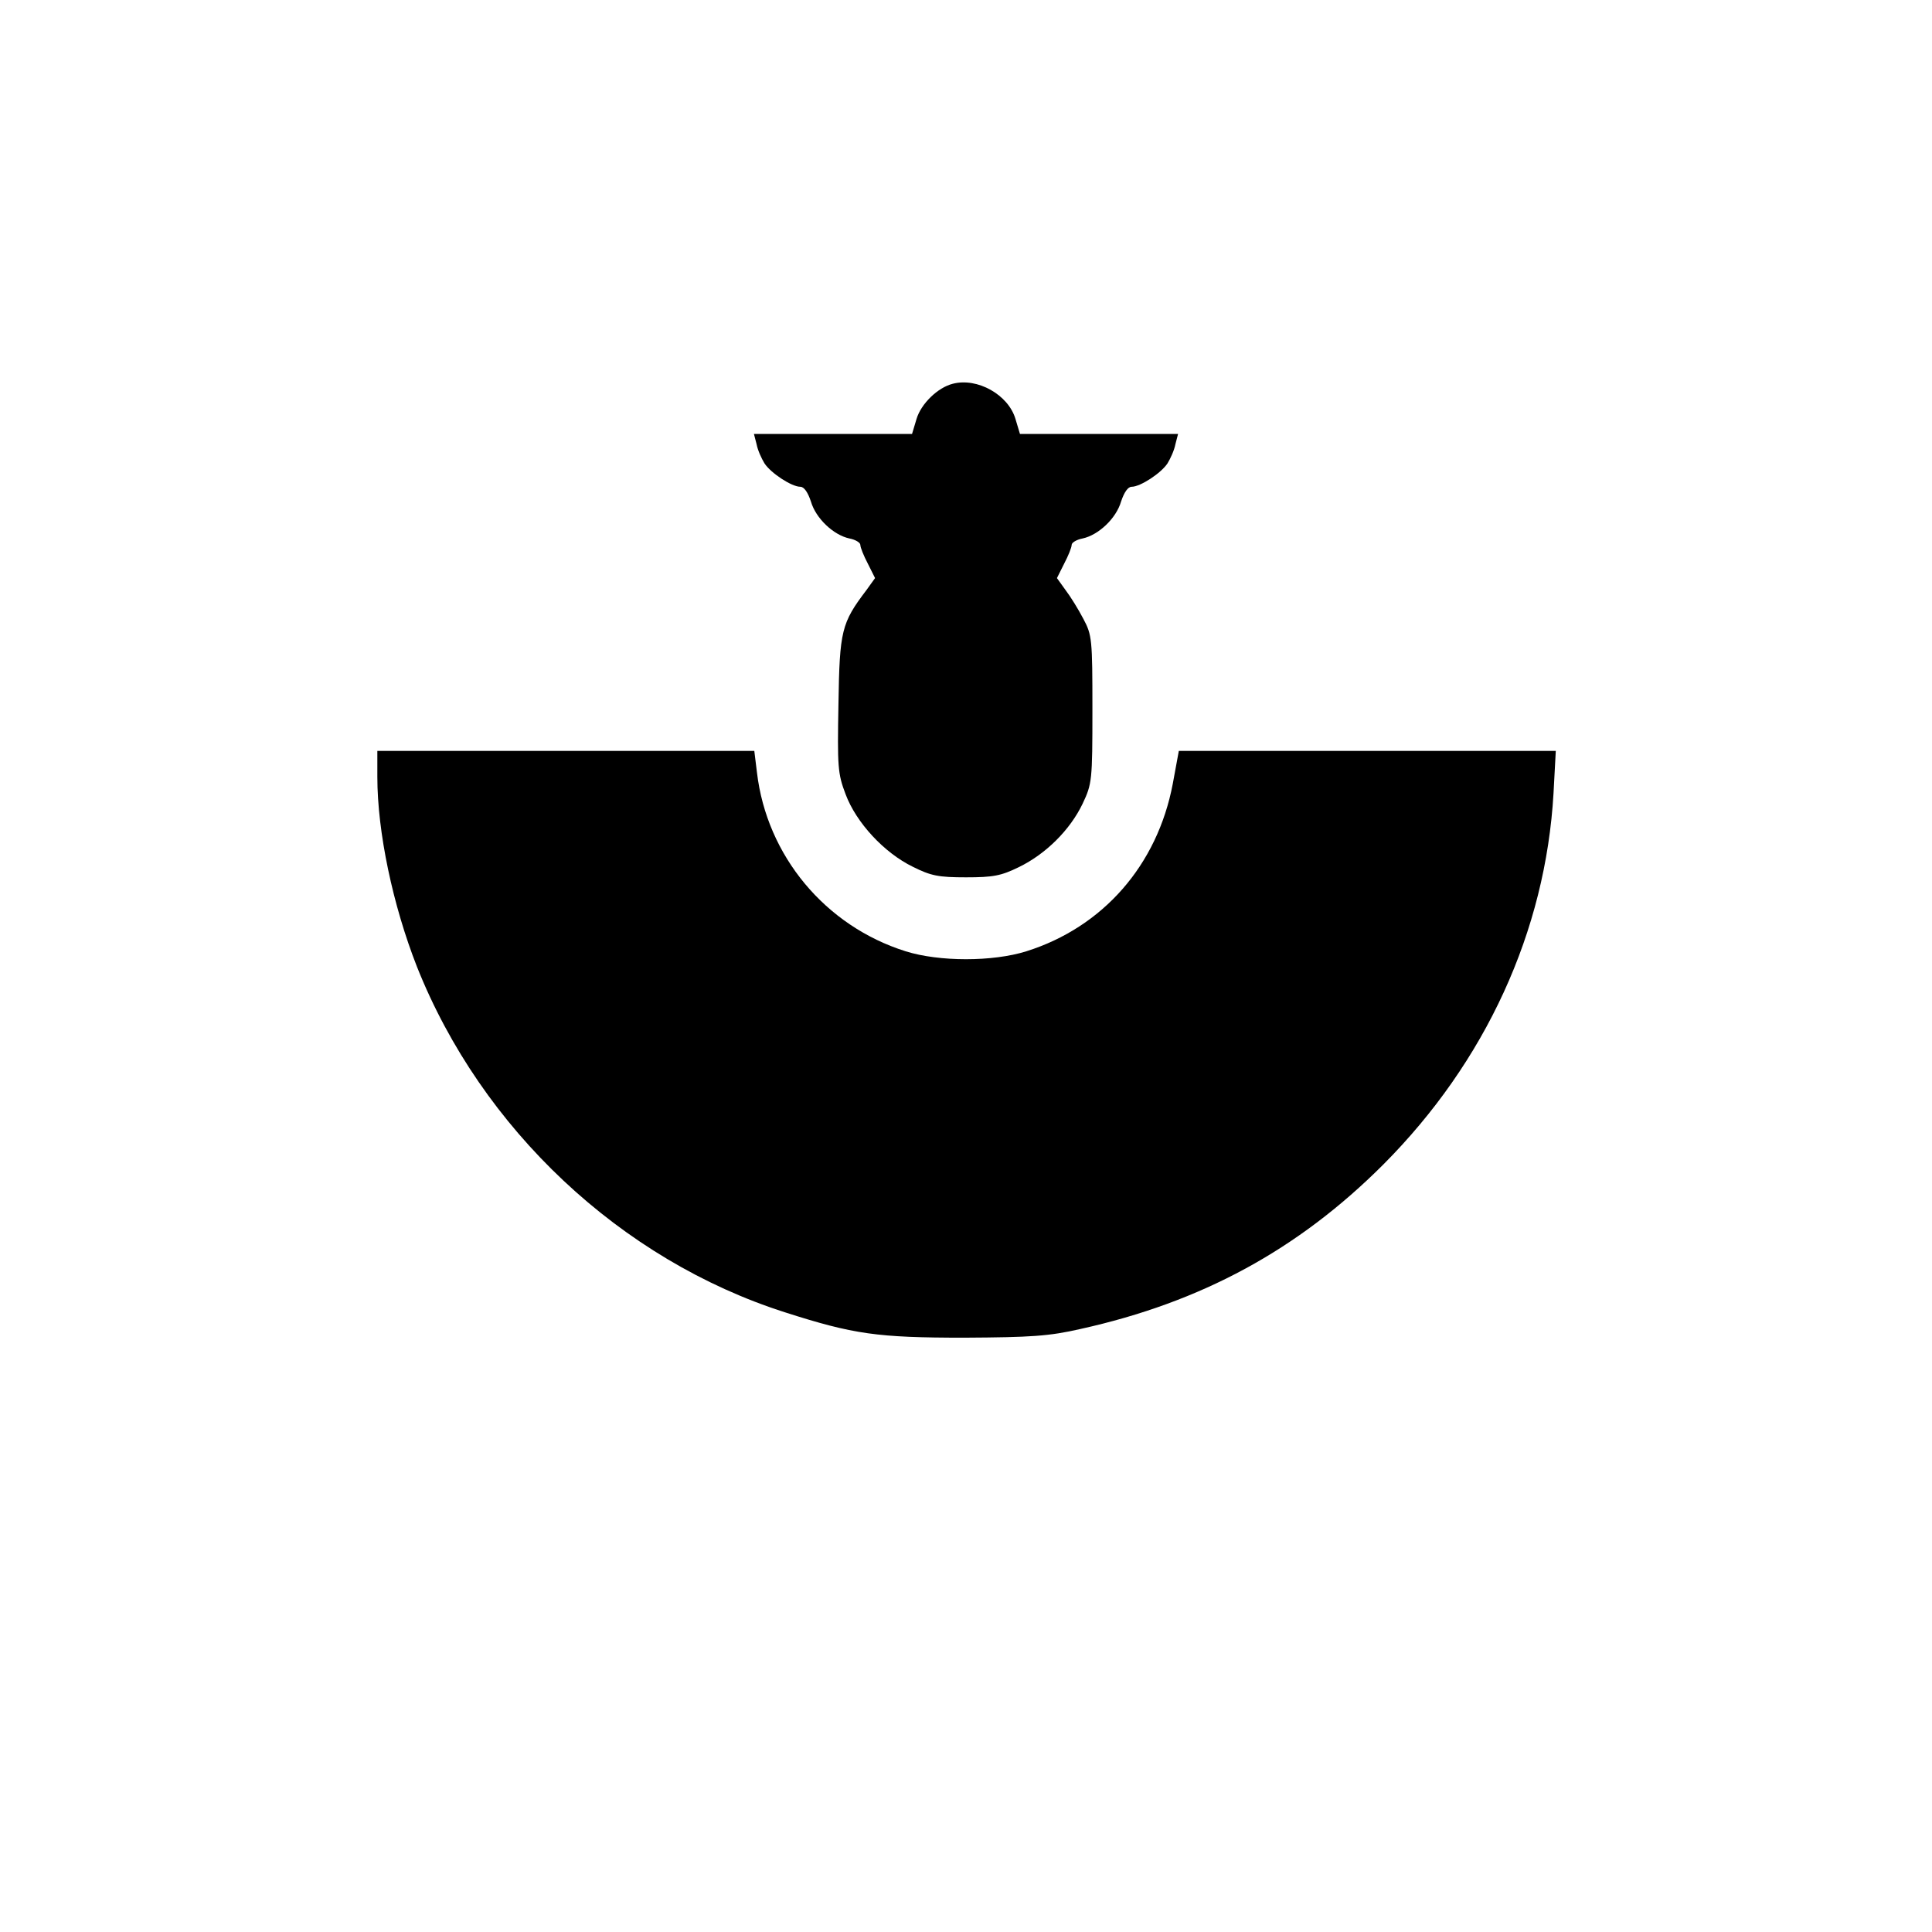 <?xml version="1.0" standalone="no"?>
<!DOCTYPE svg PUBLIC "-//W3C//DTD SVG 20010904//EN"
 "http://www.w3.org/TR/2001/REC-SVG-20010904/DTD/svg10.dtd">
<svg version="1.0" xmlns="http://www.w3.org/2000/svg"
 width="512pt" height="512pt" viewBox="0 0 512 512"
 preserveAspectRatio="xMidYMid meet">

<g transform="translate(0,512) scale(0.1,-0.1)"
fill="#000000" stroke="none">
<path d="M2525 4103 c-40 -10 -84 -53 -96 -93 l-12 -40 -210 0 -209 0 7 -27
c3 -16 13 -38 21 -51 17 -26 72 -62 95 -62 10 0 20 -15 28 -39 13 -45 60 -89
102 -98 16 -3 29 -11 29 -17 0 -7 9 -29 20 -50 l19 -38 -23 -32 c-66 -87 -71
-107 -74 -301 -3 -167 -2 -185 19 -240 28 -75 102 -155 178 -192 48 -24 68
-28 141 -28 72 0 93 4 140 27 72 35 136 99 169 168 25 53 26 61 26 250 0 186
-1 197 -24 240 -13 25 -34 59 -47 76 l-23 32 19 38 c11 21 20 43 20 50 0 6 13
14 29 17 42 9 89 53 102 98 8 24 18 39 28 39 23 0 78 36 95 62 8 13 18 35 21
51 l7 27 -209 0 -210 0 -12 40 c-19 64 -101 110 -166 93z"/>
<path d="M1000 3061 c0 -146 41 -340 105 -503 171 -430 540 -777 976 -916 181
-58 244 -67 474 -67 178 1 225 4 308 23 321 71 577 210 803 436 271 272 430
618 451 984 l6 112 -499 0 -500 0 -16 -87 c-41 -216 -185 -380 -388 -444 -89
-28 -231 -28 -320 0 -213 67 -368 253 -394 474 l-7 57 -500 0 -499 0 0 -69z"/>
</g>
</svg>
